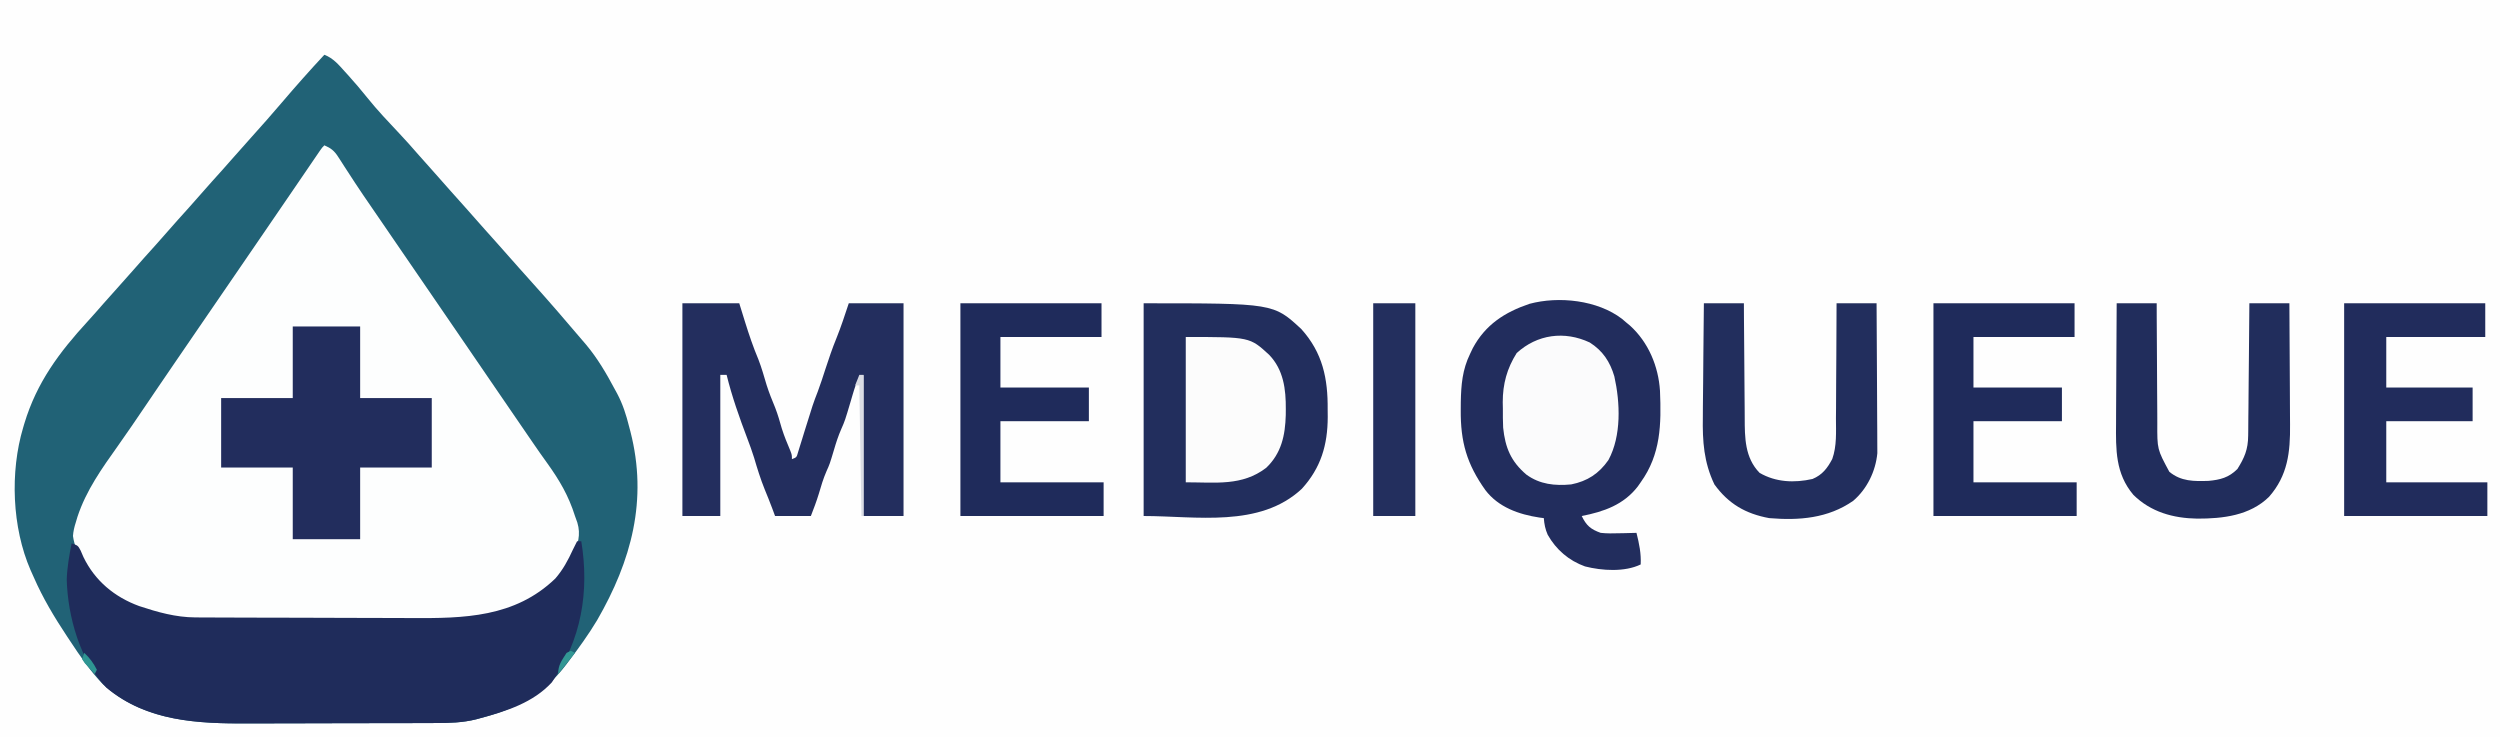 <?xml version="1.0" encoding="UTF-8"?>
<svg version="1.1" xmlns="http://www.w3.org/2000/svg" width="1187" height="350">
<rect width="100%" height="100%" fill="#808080" stroke="none"/>
<path d="M0 0 C391.71 0 783.42 0 1187 0 C1187 115.5 1187 231 1187 350 C795.29 350 403.58 350 0 350 C0 234.5 0 119 0 0 Z " fill="#FEFEFE" transform="translate(0,0)"/>
<path d="M0 0 C4.182 1.599 6.767 4.689 9.688 7.938 C10.22 8.522 10.753 9.106 11.301 9.708 C14.439 13.178 17.448 16.723 20.375 20.375 C25.202 26.392 30.483 31.945 35.77 37.555 C38.71 40.678 41.564 43.863 44.363 47.113 C46.379 49.437 48.438 51.717 50.5 54 C53.764 57.617 56.988 61.264 60.188 64.938 C62.272 67.31 64.384 69.656 66.5 72 C69.764 75.617 72.988 79.264 76.188 82.938 C78.272 85.31 80.384 87.656 82.5 90 C85.764 93.617 88.988 97.264 92.188 100.938 C94.272 103.31 96.384 105.656 98.5 108 C102.375 112.298 106.213 116.624 110 121 C110.442 121.511 110.885 122.022 111.341 122.548 C114.442 126.132 117.525 129.729 120.591 133.343 C121.811 134.778 123.04 136.206 124.27 137.633 C129.811 144.257 133.95 151.394 138 159 C138.339 159.619 138.679 160.238 139.029 160.876 C141.704 165.929 143.306 170.965 144.688 176.5 C144.9 177.303 145.112 178.106 145.33 178.934 C153.673 211.412 145.754 240.304 129.54 268.43 C125.452 275.253 120.806 281.67 116 288 C115.558 288.588 115.115 289.176 114.66 289.782 C103.983 303.822 90.933 310.673 74 315 C73.111 315.244 73.111 315.244 72.204 315.493 C65.685 317.139 59.429 317.296 52.729 317.291 C51.531 317.297 50.333 317.304 49.099 317.311 C45.833 317.327 42.568 317.333 39.303 317.335 C37.252 317.336 35.201 317.34 33.15 317.346 C25.962 317.364 18.774 317.372 11.587 317.371 C4.941 317.369 -1.704 317.39 -8.349 317.422 C-14.095 317.448 -19.84 317.459 -25.586 317.458 C-28.999 317.457 -32.413 317.463 -35.826 317.484 C-60.581 317.613 -85.652 316.544 -105 299 C-111.2 292.667 -116.064 285.361 -120.938 278 C-121.534 277.104 -121.534 277.104 -122.142 276.189 C-128.165 267.111 -133.641 258.001 -138 248 C-138.496 246.895 -138.993 245.791 -139.504 244.652 C-148.282 224.471 -149.301 198.09 -143 177 C-142.801 176.329 -142.603 175.657 -142.398 174.965 C-136.526 155.607 -125.965 141.377 -112.34 126.555 C-109.772 123.751 -107.271 120.897 -104.777 118.027 C-102.706 115.665 -100.605 113.332 -98.5 111 C-95.81 108.019 -93.137 105.028 -90.5 102 C-87.107 98.105 -83.648 94.272 -80.188 90.438 C-78.274 88.306 -76.381 86.16 -74.5 84 C-71.107 80.105 -67.648 76.272 -64.188 72.438 C-62.274 70.306 -60.381 68.16 -58.5 66 C-55.107 62.105 -51.648 58.272 -48.188 54.438 C-46.274 52.306 -44.381 50.16 -42.5 48 C-39.863 44.972 -37.19 41.981 -34.5 39 C-29.69 33.664 -24.94 28.284 -20.285 22.812 C-13.68 15.056 -6.94 7.459 0 0 Z " fill="#216276" transform="translate(154,26)"/>
<path d="M0 0 C3.156 1.344 4.713 2.585 6.559 5.465 C7.02 6.172 7.481 6.88 7.957 7.609 C8.445 8.377 8.934 9.146 9.438 9.938 C10.509 11.584 11.582 13.23 12.656 14.875 C13.208 15.724 13.76 16.574 14.328 17.449 C16.973 21.485 19.703 25.462 22.438 29.438 C23.527 31.026 24.617 32.615 25.707 34.203 C26.249 34.993 26.791 35.782 27.35 36.596 C29.563 39.821 31.771 43.05 33.979 46.28 C38.477 52.859 42.982 59.434 47.5 66 C53.129 74.182 58.737 82.379 64.343 90.577 C67.061 94.552 69.781 98.526 72.5 102.5 C75.774 107.285 79.048 112.07 82.32 116.855 C89.282 127.036 89.282 127.036 96.263 137.205 C97.165 138.518 98.065 139.832 98.964 141.146 C101.254 144.492 103.575 147.809 105.953 151.094 C111.727 159.139 116.005 166.483 119 176 C119.371 177.034 119.743 178.068 120.125 179.133 C121.869 184.849 120.383 189.614 118 194.875 C110.382 209.084 98.012 217.209 83 222 C68.938 226.208 54.275 225.46 39.746 225.436 C36.804 225.433 33.862 225.439 30.92 225.445 C23.97 225.459 17.019 225.457 10.069 225.446 C2.945 225.435 -4.178 225.449 -11.302 225.475 C-17.463 225.498 -23.624 225.504 -29.785 225.498 C-33.445 225.495 -37.105 225.497 -40.765 225.515 C-69.553 225.639 -69.553 225.639 -83 221 C-84.049 220.679 -85.098 220.357 -86.178 220.026 C-93.01 217.901 -98.458 214.479 -104 210 C-105.067 209.14 -105.067 209.14 -106.156 208.262 C-112.494 202.57 -118.148 194.093 -119.352 185.484 C-119.176 183.156 -118.718 181.221 -118 179 C-117.745 178.14 -117.49 177.28 -117.227 176.395 C-113.056 163.758 -105.605 153.395 -97.984 142.652 C-93.722 136.634 -89.574 130.542 -85.438 124.438 C-84.358 122.847 -84.358 122.847 -83.258 121.224 C-81.839 119.132 -80.42 117.04 -79.001 114.948 C-76.095 110.666 -73.174 106.395 -70.25 102.125 C-69.731 101.367 -69.211 100.608 -68.676 99.827 C-67.641 98.315 -66.605 96.803 -65.569 95.292 C-63.944 92.918 -62.319 90.543 -60.695 88.168 C-55.193 80.122 -49.684 72.081 -44.159 64.051 C-38.978 56.518 -33.818 48.971 -28.657 41.423 C-27.019 39.028 -25.381 36.633 -23.742 34.238 C-22.938 33.063 -22.938 33.063 -22.118 31.864 C-21.046 30.298 -19.974 28.731 -18.902 27.165 C-16.041 22.985 -13.182 18.802 -10.328 14.617 C-9.729 13.74 -9.131 12.863 -8.514 11.959 C-7.358 10.266 -6.203 8.572 -5.049 6.877 C-4.274 5.743 -4.274 5.743 -3.484 4.586 C-2.799 3.581 -2.799 3.581 -2.101 2.556 C-1 1 -1 1 0 0 Z " fill="#FDFEFE" transform="translate(154,69)"/>
<path d="M0 0 C0.66 0 1.32 0 2 0 C5.897 23.834 2.083 46.813 -12 67 C-20.905 76.66 -33.638 80.685 -46 84 C-46.615 84.17 -47.23 84.34 -47.863 84.515 C-54.357 86.149 -60.599 86.296 -67.271 86.291 C-68.469 86.297 -69.667 86.304 -70.901 86.311 C-74.167 86.327 -77.432 86.333 -80.697 86.335 C-82.748 86.336 -84.799 86.34 -86.85 86.346 C-94.038 86.364 -101.226 86.372 -108.413 86.371 C-115.059 86.369 -121.704 86.39 -128.349 86.422 C-134.095 86.448 -139.84 86.459 -145.586 86.458 C-148.999 86.457 -152.413 86.463 -155.826 86.484 C-179.834 86.609 -204.026 85.664 -223.414 69.578 C-235.982 57.072 -241.844 35.51 -242.312 18.25 C-242.144 12.417 -241.117 6.716 -240 1 C-237 2 -237 2 -235.711 4.406 C-235.27 5.427 -234.829 6.448 -234.375 7.5 C-228.936 18.739 -219.646 26.48 -207.899 30.767 C-199.206 33.649 -190.498 36.106 -181.281 36.147 C-180.165 36.154 -179.048 36.161 -177.897 36.169 C-176.686 36.172 -175.475 36.174 -174.228 36.177 C-172.297 36.187 -172.297 36.187 -170.328 36.197 C-166.069 36.218 -161.81 36.228 -157.551 36.238 C-156.076 36.242 -154.601 36.246 -153.126 36.251 C-146.185 36.27 -139.245 36.284 -132.304 36.292 C-124.341 36.302 -116.378 36.328 -108.415 36.369 C-102.231 36.399 -96.047 36.414 -89.863 36.417 C-86.184 36.419 -82.506 36.428 -78.827 36.453 C-53.693 36.618 -29.556 36.197 -10.348 17.695 C-6.715 13.525 -4.294 9.003 -2 4 C-1.337 2.665 -0.672 1.331 0 0 Z " fill="#1F2C5B" transform="translate(274,257)"/>
<path d="M0 0 C0.621 0.534 1.243 1.067 1.883 1.617 C2.504 2.13 3.125 2.643 3.766 3.172 C12.545 11.115 17.3 22.496 18.047 34.185 C18.699 50.054 18.467 64.289 8.883 77.617 C8.43 78.264 7.978 78.911 7.512 79.578 C0.783 88.308 -8.626 91.562 -19.117 93.617 C-16.911 98.152 -14.873 99.923 -10.117 101.617 C-7.143 101.944 -4.229 101.903 -1.242 101.805 C-0.458 101.791 0.325 101.778 1.133 101.764 C3.05 101.729 4.966 101.675 6.883 101.617 C8.146 106.692 9.153 111.345 8.883 116.617 C1.305 120.296 -9.484 119.611 -17.555 117.555 C-25.242 114.785 -31.237 109.632 -35.254 102.551 C-36.417 99.945 -36.904 97.454 -37.117 94.617 C-38.134 94.488 -38.134 94.488 -39.172 94.355 C-48.96 92.878 -58.68 89.455 -64.863 81.32 C-73.681 68.927 -76.691 58.463 -76.555 43.18 C-76.547 41.992 -76.54 40.804 -76.532 39.58 C-76.375 31.281 -75.794 24.176 -72.117 16.617 C-71.693 15.725 -71.269 14.833 -70.832 13.914 C-64.842 2.768 -55.659 -3.157 -43.91 -7.129 C-30.009 -10.869 -11.658 -8.91 0 0 Z " fill="#222D5D" transform="translate(770.117,151.383)"/>
<path d="M0 0 C61.643 0 61.643 0 74.875 12.25 C84.996 23.506 87.525 35.706 87.375 50.5 C87.387 51.646 87.398 52.792 87.41 53.973 C87.365 67.27 84.193 78.09 75.117 88.07 C55.124 106.769 24.787 101 0 101 C0 67.67 0 34.34 0 0 Z " fill="#222E5D" transform="translate(543,144)"/>
<path d="M0 0 C8.91 0 17.82 0 27 0 C27.907 2.929 28.815 5.857 29.75 8.875 C31.634 14.899 33.617 20.797 36.07 26.617 C37.628 30.609 38.769 34.729 39.996 38.832 C41.163 42.515 42.586 46.04 44.066 49.605 C45.326 52.837 46.253 56.137 47.207 59.469 C48.332 63.061 49.767 66.504 51.23 69.969 C52 72 52 72 52 74 C54.228 73.163 54.228 73.163 54.914 70.719 C55.372 69.232 55.372 69.232 55.84 67.715 C56.181 66.626 56.522 65.538 56.873 64.416 C57.224 63.268 57.576 62.12 57.938 60.938 C62.036 47.715 62.036 47.715 64.292 41.88 C65.627 38.336 66.763 34.725 67.938 31.125 C69.547 26.238 71.169 21.387 73.125 16.625 C75.333 11.178 77.141 5.576 79 0 C87.58 0 96.16 0 105 0 C105 33.33 105 66.66 105 101 C98.73 101 92.46 101 86 101 C86 78.89 86 56.78 86 34 C83.163 36.837 82.554 37.621 81.5 41.203 C81.252 42.019 81.005 42.835 80.75 43.676 C80.502 44.525 80.255 45.375 80 46.25 C77.179 55.757 77.179 55.757 75.438 59.703 C74.028 62.935 72.985 66.117 72 69.5 C69.934 76.388 69.934 76.388 68.438 79.688 C66.898 83.235 65.835 86.78 64.762 90.488 C63.677 94.064 62.354 97.518 61 101 C55.39 101 49.78 101 44 101 C43.587 99.886 43.175 98.772 42.75 97.625 C41.582 94.493 40.341 91.401 39.062 88.312 C37.073 83.385 35.523 78.37 34.027 73.273 C33.049 70.157 31.949 67.126 30.787 64.075 C27.041 54.201 23.527 44.263 21 34 C20.01 34 19.02 34 18 34 C18 56.11 18 78.22 18 101 C12.06 101 6.12 101 0 101 C0 67.67 0 34.34 0 0 Z " fill="#232E5E" transform="translate(324,144)"/>
<path d="M0 0 C10.56 0 21.12 0 32 0 C32 11.22 32 22.44 32 34 C43.22 34 54.44 34 66 34 C66 44.89 66 55.78 66 67 C54.78 67 43.56 67 32 67 C32 78.22 32 89.44 32 101 C21.44 101 10.88 101 0 101 C0 89.78 0 78.56 0 67 C-11.22 67 -22.44 67 -34 67 C-34 56.11 -34 45.22 -34 34 C-22.78 34 -11.56 34 0 34 C0 22.78 0 11.56 0 0 Z " fill="#222D5D" transform="translate(139,155)"/>
<path d="M0 0 C6.27 0 12.54 0 19 0 C19.009 2.008 19.019 4.015 19.028 6.083 C19.062 12.749 19.118 19.415 19.184 26.08 C19.223 30.118 19.256 34.155 19.271 38.193 C19.286 42.096 19.321 46 19.368 49.903 C19.383 51.385 19.391 52.867 19.392 54.349 C19.403 63.837 19.442 73.325 26.438 80.5 C34.116 84.995 42.962 85.361 51.582 83.418 C56.257 81.461 58.633 78.317 60.959 73.927 C63.16 67.738 62.726 61.083 62.707 54.59 C62.72 53.011 62.735 51.432 62.753 49.853 C62.793 45.725 62.803 41.597 62.807 37.469 C62.816 33.246 62.854 29.022 62.889 24.799 C62.953 16.533 62.984 8.267 63 0 C69.27 0 75.54 0 82 0 C82.068 9.641 82.123 19.281 82.155 28.922 C82.171 33.399 82.192 37.876 82.226 42.353 C82.259 46.678 82.277 51.002 82.285 55.327 C82.29 56.973 82.301 58.619 82.317 60.264 C82.339 62.579 82.342 64.893 82.341 67.207 C82.351 69.179 82.351 69.179 82.361 71.191 C81.551 79.74 77.477 88.187 70.891 93.797 C58.942 102.12 45.2 103.2 31 102 C19.833 99.943 11.672 95.217 5 86 C-0.034 75.481 -0.693 65.452 -0.488 54.004 C-0.479 52.434 -0.472 50.863 -0.467 49.293 C-0.448 45.214 -0.399 41.136 -0.343 37.057 C-0.292 32.874 -0.269 28.69 -0.244 24.506 C-0.191 16.337 -0.103 8.169 0 0 Z " fill="#222E5D" transform="translate(809,144)"/>
<path d="M0 0 C6.27 0 12.54 0 19 0 C19.004 2.104 19.008 4.207 19.012 6.375 C19.03 13.352 19.074 20.329 19.132 27.305 C19.166 31.533 19.191 35.759 19.196 39.987 C19.2 44.072 19.228 48.156 19.273 52.241 C19.286 53.794 19.291 55.347 19.286 56.9 C19.23 69.309 19.23 69.309 25 80 C30.555 84.601 36.648 84.545 43.648 84.32 C49.226 83.787 53.23 82.77 57.312 78.688 C60.717 73.266 62.374 69.369 62.432 62.893 C62.443 62.209 62.453 61.526 62.463 60.821 C62.493 58.581 62.503 56.342 62.512 54.102 C62.529 52.541 62.547 50.98 62.566 49.419 C62.614 45.326 62.643 41.232 62.67 37.139 C62.699 32.956 62.746 28.773 62.791 24.59 C62.877 16.393 62.943 8.197 63 0 C69.27 0 75.54 0 82 0 C82.068 9.215 82.123 18.43 82.155 27.645 C82.171 31.925 82.192 36.204 82.226 40.484 C82.259 44.621 82.277 48.757 82.285 52.894 C82.29 54.466 82.301 56.037 82.317 57.609 C82.447 70.666 81.251 81.754 72.32 91.91 C63.223 100.8 50.453 102.266 38.251 102.247 C26.85 102.057 16.23 99.136 7.93 90.961 C-0.621 80.836 -0.42 69.451 -0.293 56.836 C-0.287 55.191 -0.283 53.546 -0.28 51.902 C-0.269 47.604 -0.239 43.307 -0.206 39.01 C-0.175 34.612 -0.162 30.214 -0.146 25.816 C-0.114 17.211 -0.062 8.605 0 0 Z " fill="#212D5C" transform="translate(1005,144)"/>
<path d="M0 0 C22.11 0 44.22 0 67 0 C67 5.28 67 10.56 67 16 C51.49 16 35.98 16 20 16 C20 23.92 20 31.84 20 40 C33.53 40 47.06 40 61 40 C61 45.28 61 50.56 61 56 C47.47 56 33.94 56 20 56 C20 65.57 20 75.14 20 85 C35.84 85 51.68 85 68 85 C68 90.28 68 95.56 68 101 C45.56 101 23.12 101 0 101 C0 67.67 0 34.34 0 0 Z " fill="#212C5C" transform="translate(1113,144)"/>
<path d="M0 0 C22.11 0 44.22 0 67 0 C67 5.28 67 10.56 67 16 C51.16 16 35.32 16 19 16 C19 23.92 19 31.84 19 40 C32.86 40 46.72 40 61 40 C61 45.28 61 50.56 61 56 C47.14 56 33.28 56 19 56 C19 65.57 19 75.14 19 85 C35.17 85 51.34 85 68 85 C68 90.28 68 95.56 68 101 C45.56 101 23.12 101 0 101 C0 67.67 0 34.34 0 0 Z " fill="#1F2B5B" transform="translate(918,144)"/>
<path d="M0 0 C22.11 0 44.22 0 67 0 C67 5.28 67 10.56 67 16 C51.16 16 35.32 16 19 16 C19 23.92 19 31.84 19 40 C32.86 40 46.72 40 61 40 C61 45.28 61 50.56 61 56 C47.14 56 33.28 56 19 56 C19 65.57 19 75.14 19 85 C35.17 85 51.34 85 68 85 C68 90.28 68 95.56 68 101 C45.56 101 23.12 101 0 101 C0 67.67 0 34.34 0 0 Z " fill="#1F2B5B" transform="translate(456,144)"/>
<path d="M0 0 C6.194 3.926 9.638 9.16 11.68 16.113 C14.455 28.539 15.114 44.304 8.863 55.828 C4.355 62.253 -1.072 65.839 -8.812 67.387 C-16.529 68.117 -23.686 67.391 -30.082 62.734 C-37.406 56.492 -40.136 49.988 -41.117 40.418 C-41.248 37.402 -41.271 34.406 -41.25 31.387 C-41.27 30.384 -41.29 29.381 -41.311 28.348 C-41.305 19.689 -39.315 12.361 -34.688 5.012 C-24.965 -3.865 -12.038 -5.643 0 0 Z " fill="#FBFBFC" transform="translate(754.812,162.613)"/>
<path d="M0 0 C30.382 0 30.382 0 39.59 8.461 C46.438 15.594 47.571 24.767 47.5 34.312 C47.494 35.225 47.487 36.138 47.48 37.079 C47.222 46.698 45.42 55.221 38.188 62.125 C26.737 70.87 14.28 69 0 69 C0 46.23 0 23.46 0 0 Z " fill="#FCFCFC" transform="translate(563,160)"/>
<path d="M0 0 C6.6 0 13.2 0 20 0 C20 33.33 20 66.66 20 101 C13.4 101 6.8 101 0 101 C0 67.67 0 34.34 0 0 Z " fill="#232F5E" transform="translate(652,144)"/>
<path d="M0 0 C0.66 0 1.32 0 2 0 C2 22.11 2 44.22 2 67 C1.67 67 1.34 67 1 67 C0.67 46.54 0.34 26.08 0 5 C-0.66 5 -1.32 5 -2 5 C-1.34 3.35 -0.68 1.7 0 0 Z " fill="#DADCE4" transform="translate(408,178)"/>
<path d="M0 0 C0.66 0.33 1.32 0.66 2 1 C-0.64 4.3 -3.28 7.6 -6 11 C-6 6.701 -4.285 4.629 -2 1 C-1.34 0.67 -0.68 0.34 0 0 Z " fill="#329794" transform="translate(271,309)"/>
<path d="M0 0 C2.615 2.366 4.39 4.86 6 8 C5.67 8.66 5.34 9.32 5 10 C3.967 8.907 2.949 7.8 1.938 6.688 C1.369 6.073 0.801 5.458 0.215 4.824 C-0.387 3.921 -0.387 3.921 -1 3 C-0.67 2.01 -0.34 1.02 0 0 Z " fill="#2E9592" transform="translate(40,310)"/>
</svg>
